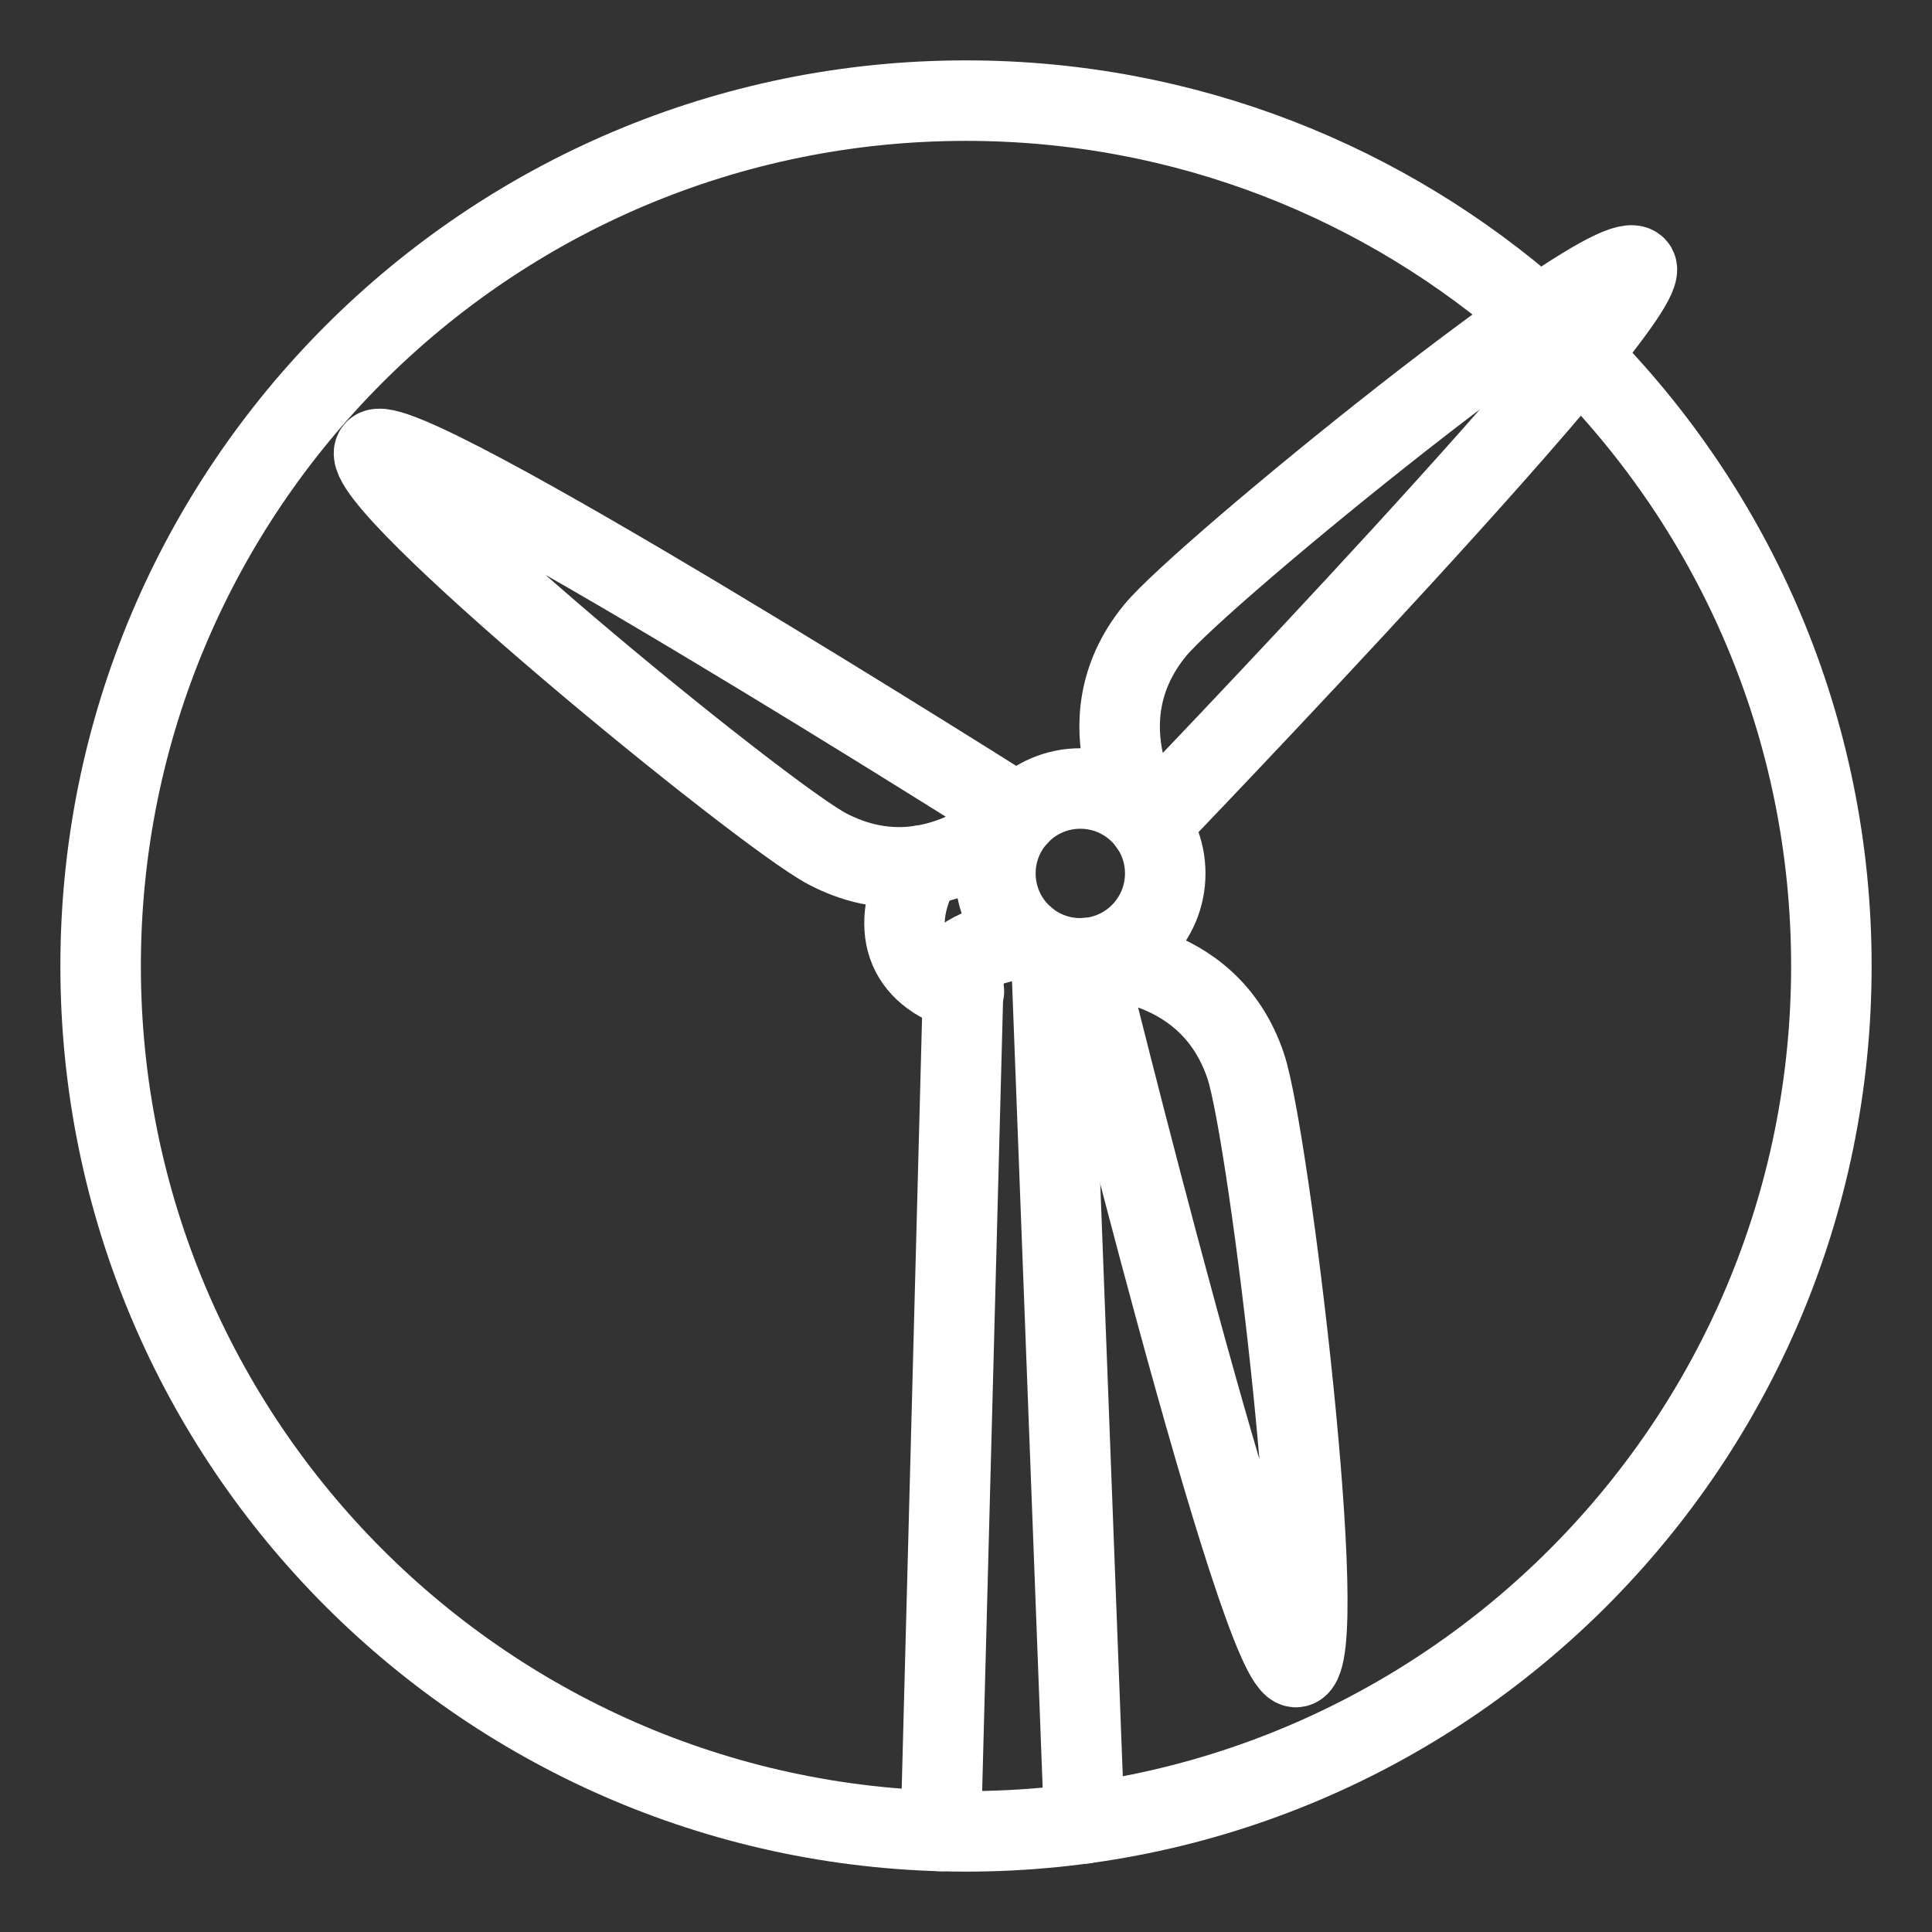 <?xml version="1.0" encoding="UTF-8"?><svg id="a" xmlns="http://www.w3.org/2000/svg" viewBox="0 0 48 48"><rect x="0" y="0" width="48" height="48" fill="#333333" stroke="none"/><defs><style>.b{stroke-width:2px;fill:none;stroke:#fff;stroke-linecap:round;stroke-linejoin:round;}</style></defs><path class="b" d="m39.229,8.822c3.876,3.889,6.271,9.253,6.271,15.178,0,11.876-9.624,21.5-21.5,21.5S2.5,35.876,2.5,24,12.124,2.5,24,2.5c5.454,0,10.433,2.03,14.223,5.375"/><path class="b" d="m26.84,19.59c1.165,0,2.11.944,2.11,2.11s-.944,2.11-2.11,2.11-2.11-.944-2.11-2.11.944-2.11,2.11-2.11Z"/><path class="b" d="m28.567,20.491s12.708-13.202,12.079-13.859-10.791,7.613-11.952,9.035c-1.897,2.325-.127,4.824-.127,4.824Z"/><path class="b" d="m25.31,20.249s-15.481-9.803-15.999-9.055,9.622,9.046,11.248,9.898c2.659,1.392,4.752-.842,4.752-.842Z"/><path class="b" d="m26.939,23.805s4.38,17.793,5.272,17.612-.677-13.189-1.261-14.929c-.954-2.845-4.011-2.683-4.011-2.683Z"/><path class="b" d="m22.891,21.504c-.83,1.554-.401,2.702,1.057,3.131"/><path class="b" d="m23.375,45.491l.573-21.687c.54-.391,1.518-.503,1.518-.503"/><line class="b" x1="26.122" y1="23.804" x2="26.939" y2="45.301"/></svg>
